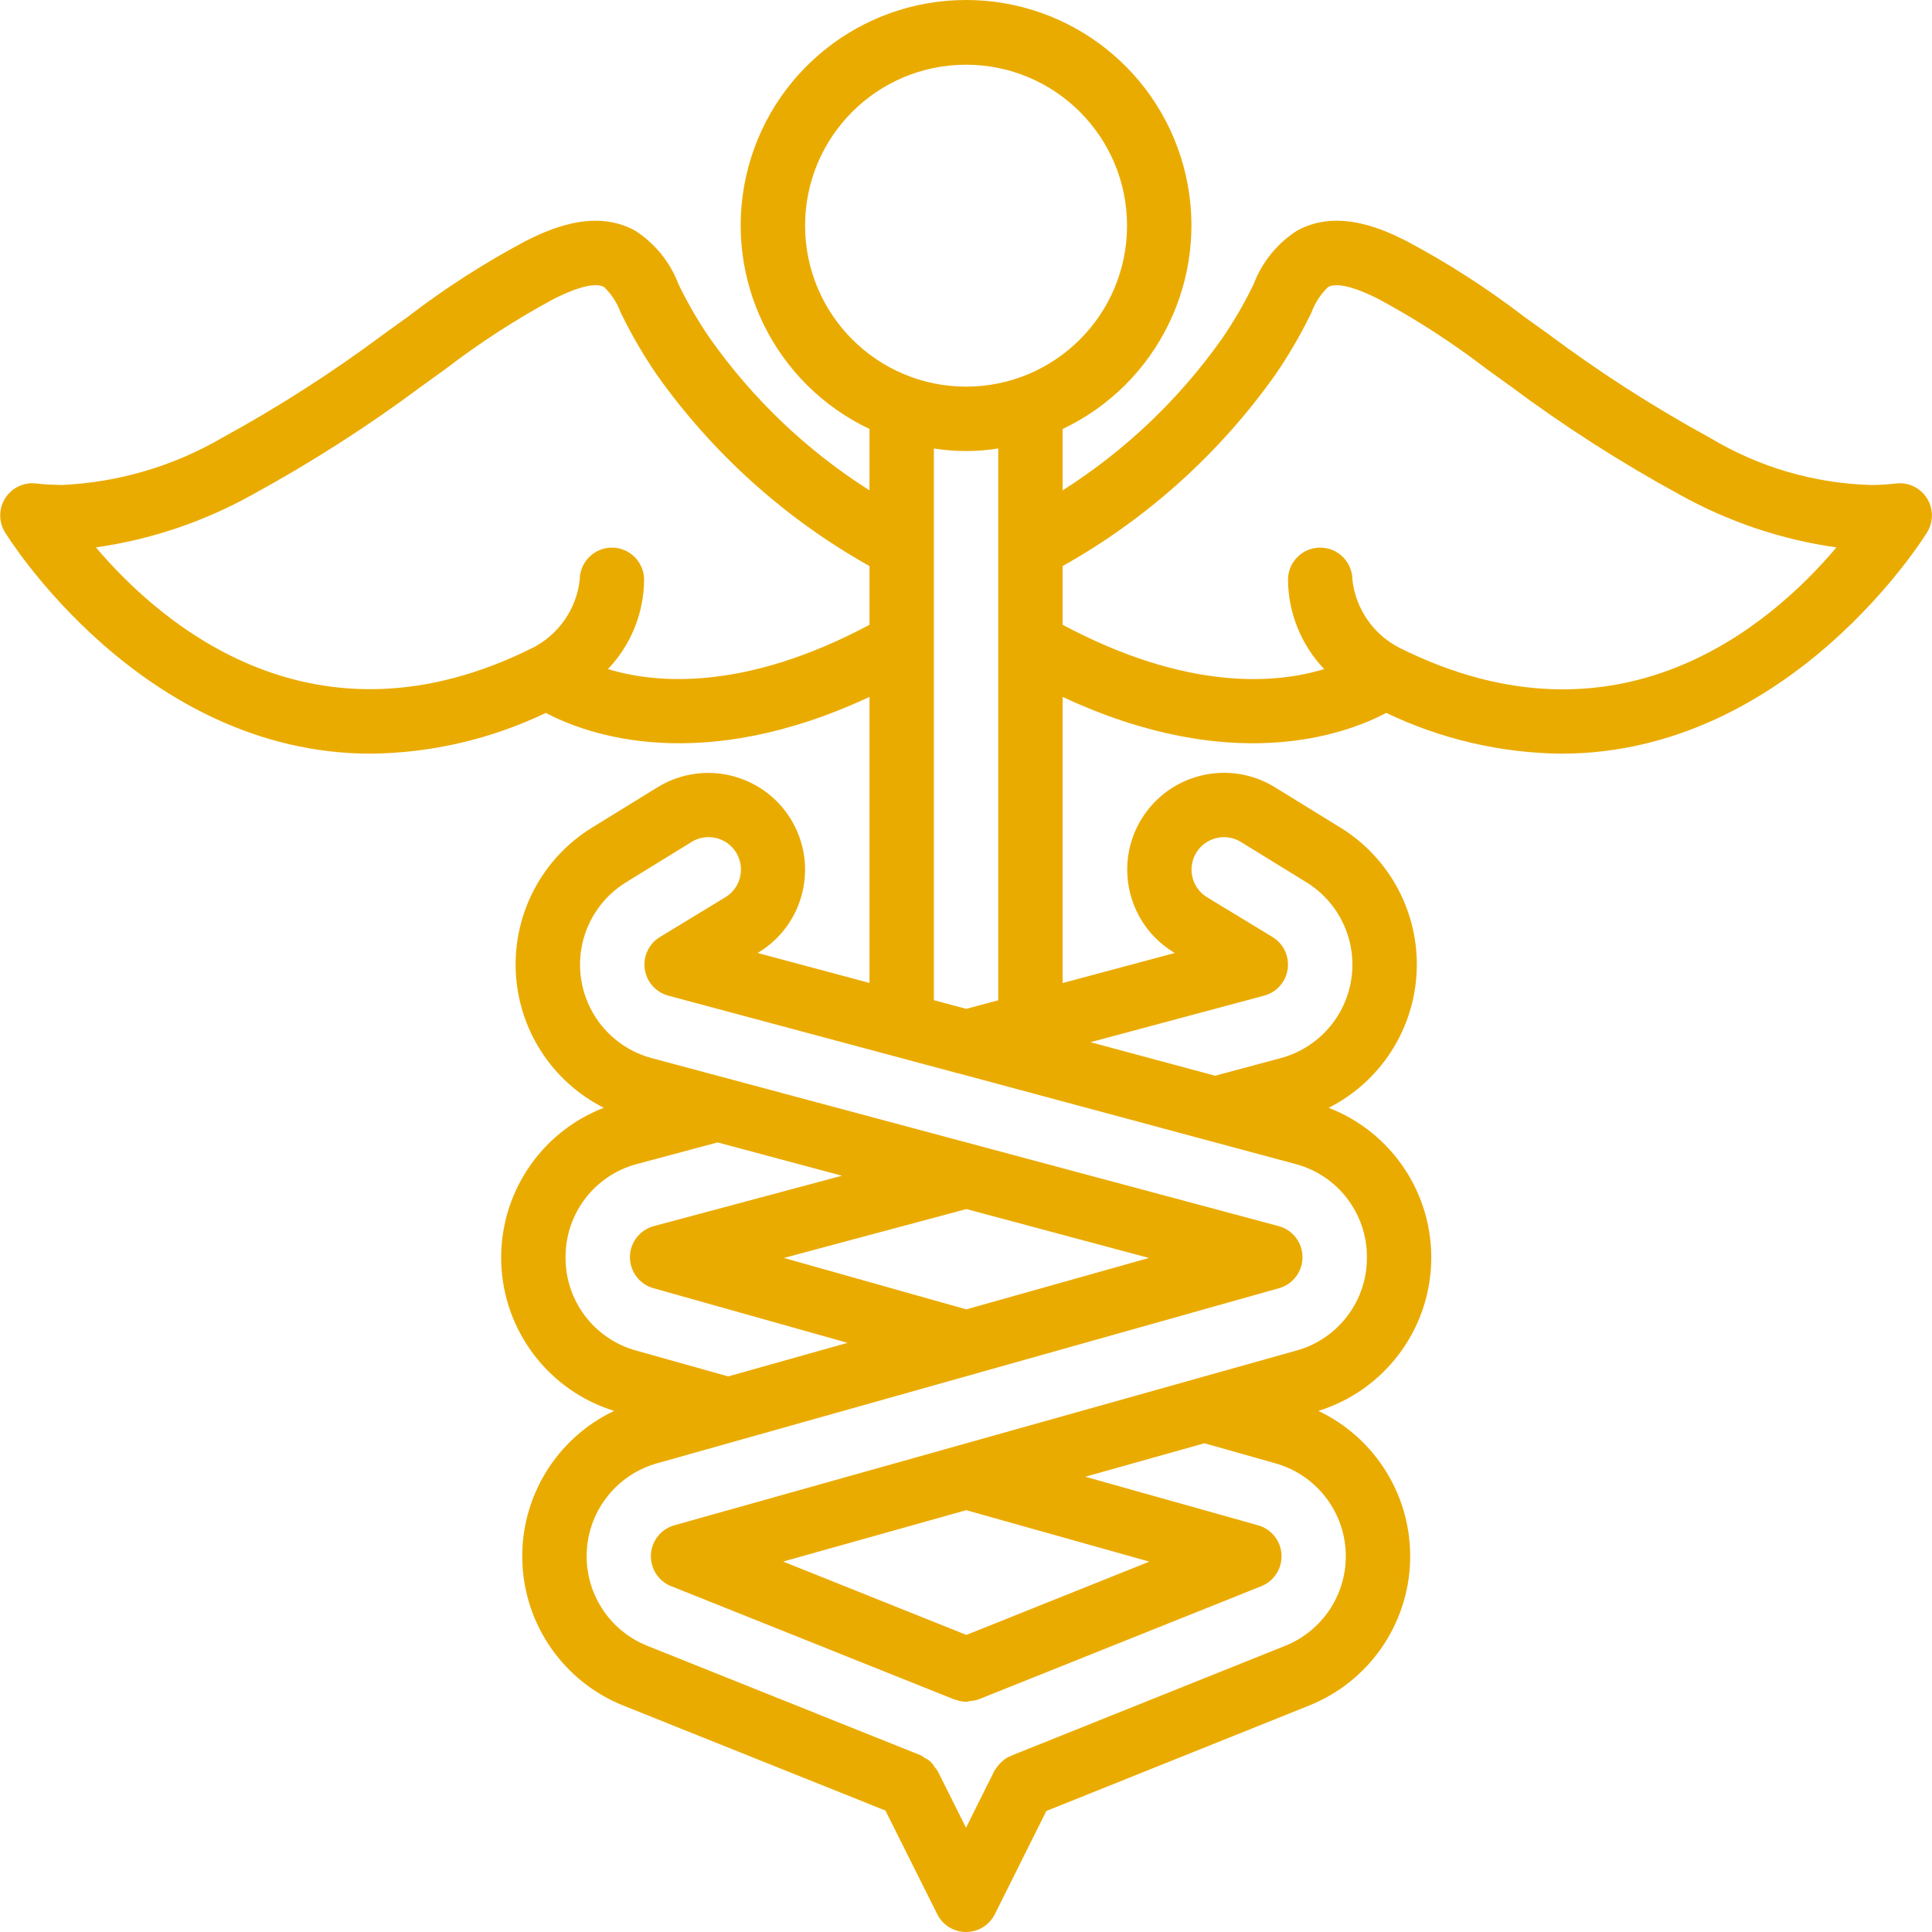 <svg width="87" height="87" viewBox="0 0 87 87" fill="none" xmlns="http://www.w3.org/2000/svg">
<path d="M86.761 22.419C86.458 21.954 85.917 21.703 85.366 21.772C85.004 21.816 84.64 21.839 84.276 21.84C81.705 21.772 79.196 21.038 76.993 19.71C74.455 18.324 72.019 16.759 69.702 15.028L68.648 14.271C66.974 12.986 65.196 11.843 63.332 10.852C62.425 10.4 60.299 9.341 58.409 10.385C57.514 10.959 56.828 11.805 56.451 12.799L56.384 12.938C55.988 13.741 55.534 14.514 55.026 15.252C53.103 17.975 50.666 20.295 47.852 22.082V19.318C52.14 17.284 54.445 12.549 53.403 7.919C52.361 3.289 48.249 0 43.503 0C38.757 0 34.645 3.289 33.602 7.919C32.56 12.549 34.865 17.284 39.154 19.317V22.081C36.339 20.295 33.902 17.974 31.979 15.251C31.471 14.514 31.018 13.74 30.622 12.937L30.554 12.799C30.178 11.805 29.491 10.958 28.597 10.385C26.706 9.344 24.581 10.4 23.672 10.852C21.807 11.844 20.028 12.988 18.353 14.274L17.305 15.028C14.987 16.759 12.55 18.323 10.012 19.71C7.806 20.996 5.321 21.727 2.77 21.84C2.384 21.83 2.013 21.819 1.639 21.772C1.089 21.703 0.547 21.954 0.245 22.419C-0.058 22.884 -0.069 23.481 0.216 23.956C0.292 24.081 6.355 33.939 16.706 33.939C19.433 33.908 22.12 33.281 24.58 32.103C26.453 33.094 31.551 34.933 39.154 31.382V44.263L34.116 42.914L34.188 42.871C36.23 41.607 36.865 38.929 35.608 36.882C34.35 34.836 31.673 34.193 29.622 35.444L26.677 37.258C24.439 38.627 23.118 41.1 23.224 43.721C23.33 46.343 24.847 48.701 27.188 49.885C24.32 50.996 22.468 53.8 22.572 56.874C22.677 59.949 24.716 62.621 27.653 63.534C25.052 64.77 23.43 67.429 23.521 70.308C23.612 73.187 25.4 75.738 28.075 76.806L39.872 81.531L42.206 86.199C42.452 86.69 42.954 87 43.503 87H43.503C44.053 86.999 44.555 86.689 44.8 86.197L47.117 81.551L58.938 76.808C61.615 75.742 63.406 73.191 63.499 70.312C63.592 67.432 61.97 64.771 59.368 63.534C62.305 62.621 64.343 59.949 64.448 56.875C64.553 53.8 62.701 50.996 59.832 49.886C62.173 48.701 63.69 46.342 63.796 43.72C63.901 41.099 62.579 38.625 60.341 37.256L57.384 35.435C55.33 34.187 52.652 34.837 51.399 36.888C50.146 38.94 50.791 41.618 52.84 42.876L52.902 42.914L47.852 44.267V31.382C55.454 34.934 60.55 33.093 62.425 32.103C64.885 33.281 67.572 33.908 70.299 33.939C80.649 33.938 86.714 24.081 86.789 23.956C87.074 23.481 87.064 22.884 86.761 22.419ZM27.377 30.129C28.411 29.045 28.993 27.608 29.005 26.11C29.005 25.309 28.356 24.66 27.555 24.66C26.755 24.66 26.106 25.309 26.106 26.11C25.959 27.414 25.171 28.559 24.006 29.163C14.174 34.081 7.283 28.144 4.319 24.65C6.787 24.299 9.17 23.497 11.349 22.284C14.008 20.835 16.561 19.199 18.989 17.39L20.055 16.621C21.603 15.433 23.244 14.371 24.963 13.448C25.378 13.243 26.642 12.623 27.199 12.924C27.533 13.243 27.789 13.635 27.947 14.068L28.019 14.214C28.477 15.143 29.001 16.038 29.588 16.891C32.101 20.43 35.368 23.367 39.154 25.49V28.136C33.523 31.136 29.529 30.787 27.377 30.129ZM25.468 56.59C25.469 54.63 26.79 52.917 28.684 52.416L32.314 51.444L37.914 52.944L29.442 55.213C28.812 55.382 28.371 55.951 28.367 56.604C28.363 57.257 28.796 57.832 29.425 58.009L38.164 60.469L32.793 61.981L28.636 60.815C26.743 60.289 25.442 58.554 25.468 56.59ZM43.518 54.445L51.738 56.647L43.514 58.962L35.3 56.647L43.518 54.445ZM56.926 44.835C57.487 44.684 57.903 44.214 57.986 43.64C58.068 43.066 57.799 42.498 57.304 42.196L54.355 40.404C53.91 40.132 53.644 39.643 53.657 39.122C53.67 38.6 53.96 38.126 54.418 37.877C54.876 37.627 55.432 37.641 55.877 37.913L58.819 39.724C60.302 40.633 61.103 42.337 60.856 44.058C60.609 45.78 59.361 47.19 57.683 47.645L54.719 48.441L49.106 46.931L56.926 44.835ZM54.239 51.315L54.259 51.32L58.33 52.415C60.227 52.914 61.55 54.629 61.553 56.59C61.578 58.552 60.281 60.285 58.392 60.813L30.366 68.685C29.768 68.854 29.344 69.384 29.312 70.005C29.279 70.625 29.645 71.197 30.222 71.427L42.975 76.529C42.992 76.535 43.01 76.532 43.027 76.538C43.184 76.598 43.35 76.63 43.518 76.633L43.534 76.63C43.589 76.623 43.644 76.612 43.698 76.598C43.82 76.591 43.941 76.567 44.057 76.529L56.799 71.428C57.376 71.197 57.741 70.624 57.708 70.004C57.675 69.384 57.25 68.853 56.652 68.685L48.871 66.499L54.237 64.992L57.436 65.896C59.228 66.401 60.5 67.992 60.597 69.851C60.694 71.711 59.596 73.426 57.866 74.115L45.647 79.016C45.622 79.024 45.602 79.042 45.577 79.051C45.468 79.089 45.364 79.14 45.267 79.203C45.232 79.227 45.203 79.257 45.17 79.283C45.088 79.347 45.014 79.42 44.948 79.5C44.922 79.532 44.902 79.566 44.879 79.6C44.839 79.65 44.803 79.702 44.771 79.757L43.501 82.305L42.219 79.741C42.18 79.681 42.136 79.625 42.087 79.572C41.989 79.391 41.834 79.248 41.646 79.165C41.588 79.119 41.526 79.079 41.461 79.043L29.146 74.112C27.418 73.419 26.323 71.704 26.423 69.845C26.522 67.987 27.795 66.398 29.587 65.894L43.97 61.845L43.979 61.842L57.597 58.009C58.225 57.831 58.657 57.257 58.653 56.604C58.649 55.952 58.21 55.382 57.579 55.213L29.343 47.647C27.663 47.194 26.413 45.785 26.165 44.062C25.916 42.34 26.716 40.635 28.2 39.725L31.129 37.922C31.571 37.643 32.129 37.622 32.591 37.867C33.053 38.112 33.348 38.586 33.365 39.109C33.382 39.631 33.118 40.123 32.674 40.398L29.716 42.196C29.221 42.497 28.952 43.065 29.034 43.639C29.116 44.214 29.532 44.684 30.093 44.835L43.131 48.33C43.16 48.337 43.19 48.344 43.221 48.35L54.239 51.315ZM43.509 68.005L51.755 70.322L43.517 73.622L35.267 70.319L43.509 68.005ZM42.053 45.039V20.195C43.013 20.349 43.992 20.349 44.953 20.195V45.044L43.511 45.43L42.053 45.039ZM43.503 17.411C39.501 17.407 36.259 14.164 36.254 10.162C36.254 6.159 39.499 2.914 43.503 2.914C47.506 2.914 50.752 6.159 50.752 10.162C50.752 14.166 47.506 17.411 43.503 17.411ZM63.003 29.164C61.837 28.56 61.049 27.415 60.9 26.11C60.9 25.309 60.251 24.66 59.45 24.66C58.649 24.66 58 25.309 58 26.11C58.013 27.608 58.595 29.045 59.629 30.129C57.473 30.79 53.48 31.135 47.852 28.136V25.49C51.637 23.368 54.904 20.431 57.416 16.893C58.004 16.039 58.529 15.144 58.987 14.214L59.059 14.068C59.217 13.635 59.473 13.244 59.806 12.925C60.369 12.624 61.628 13.242 62.041 13.448C63.76 14.37 65.401 15.43 66.947 16.618L68.018 17.39C70.445 19.2 72.998 20.835 75.656 22.284C77.838 23.498 80.224 24.301 82.696 24.651C79.746 28.149 72.873 34.097 63.003 29.164Z" fill="#EAAB00"/>
</svg>
